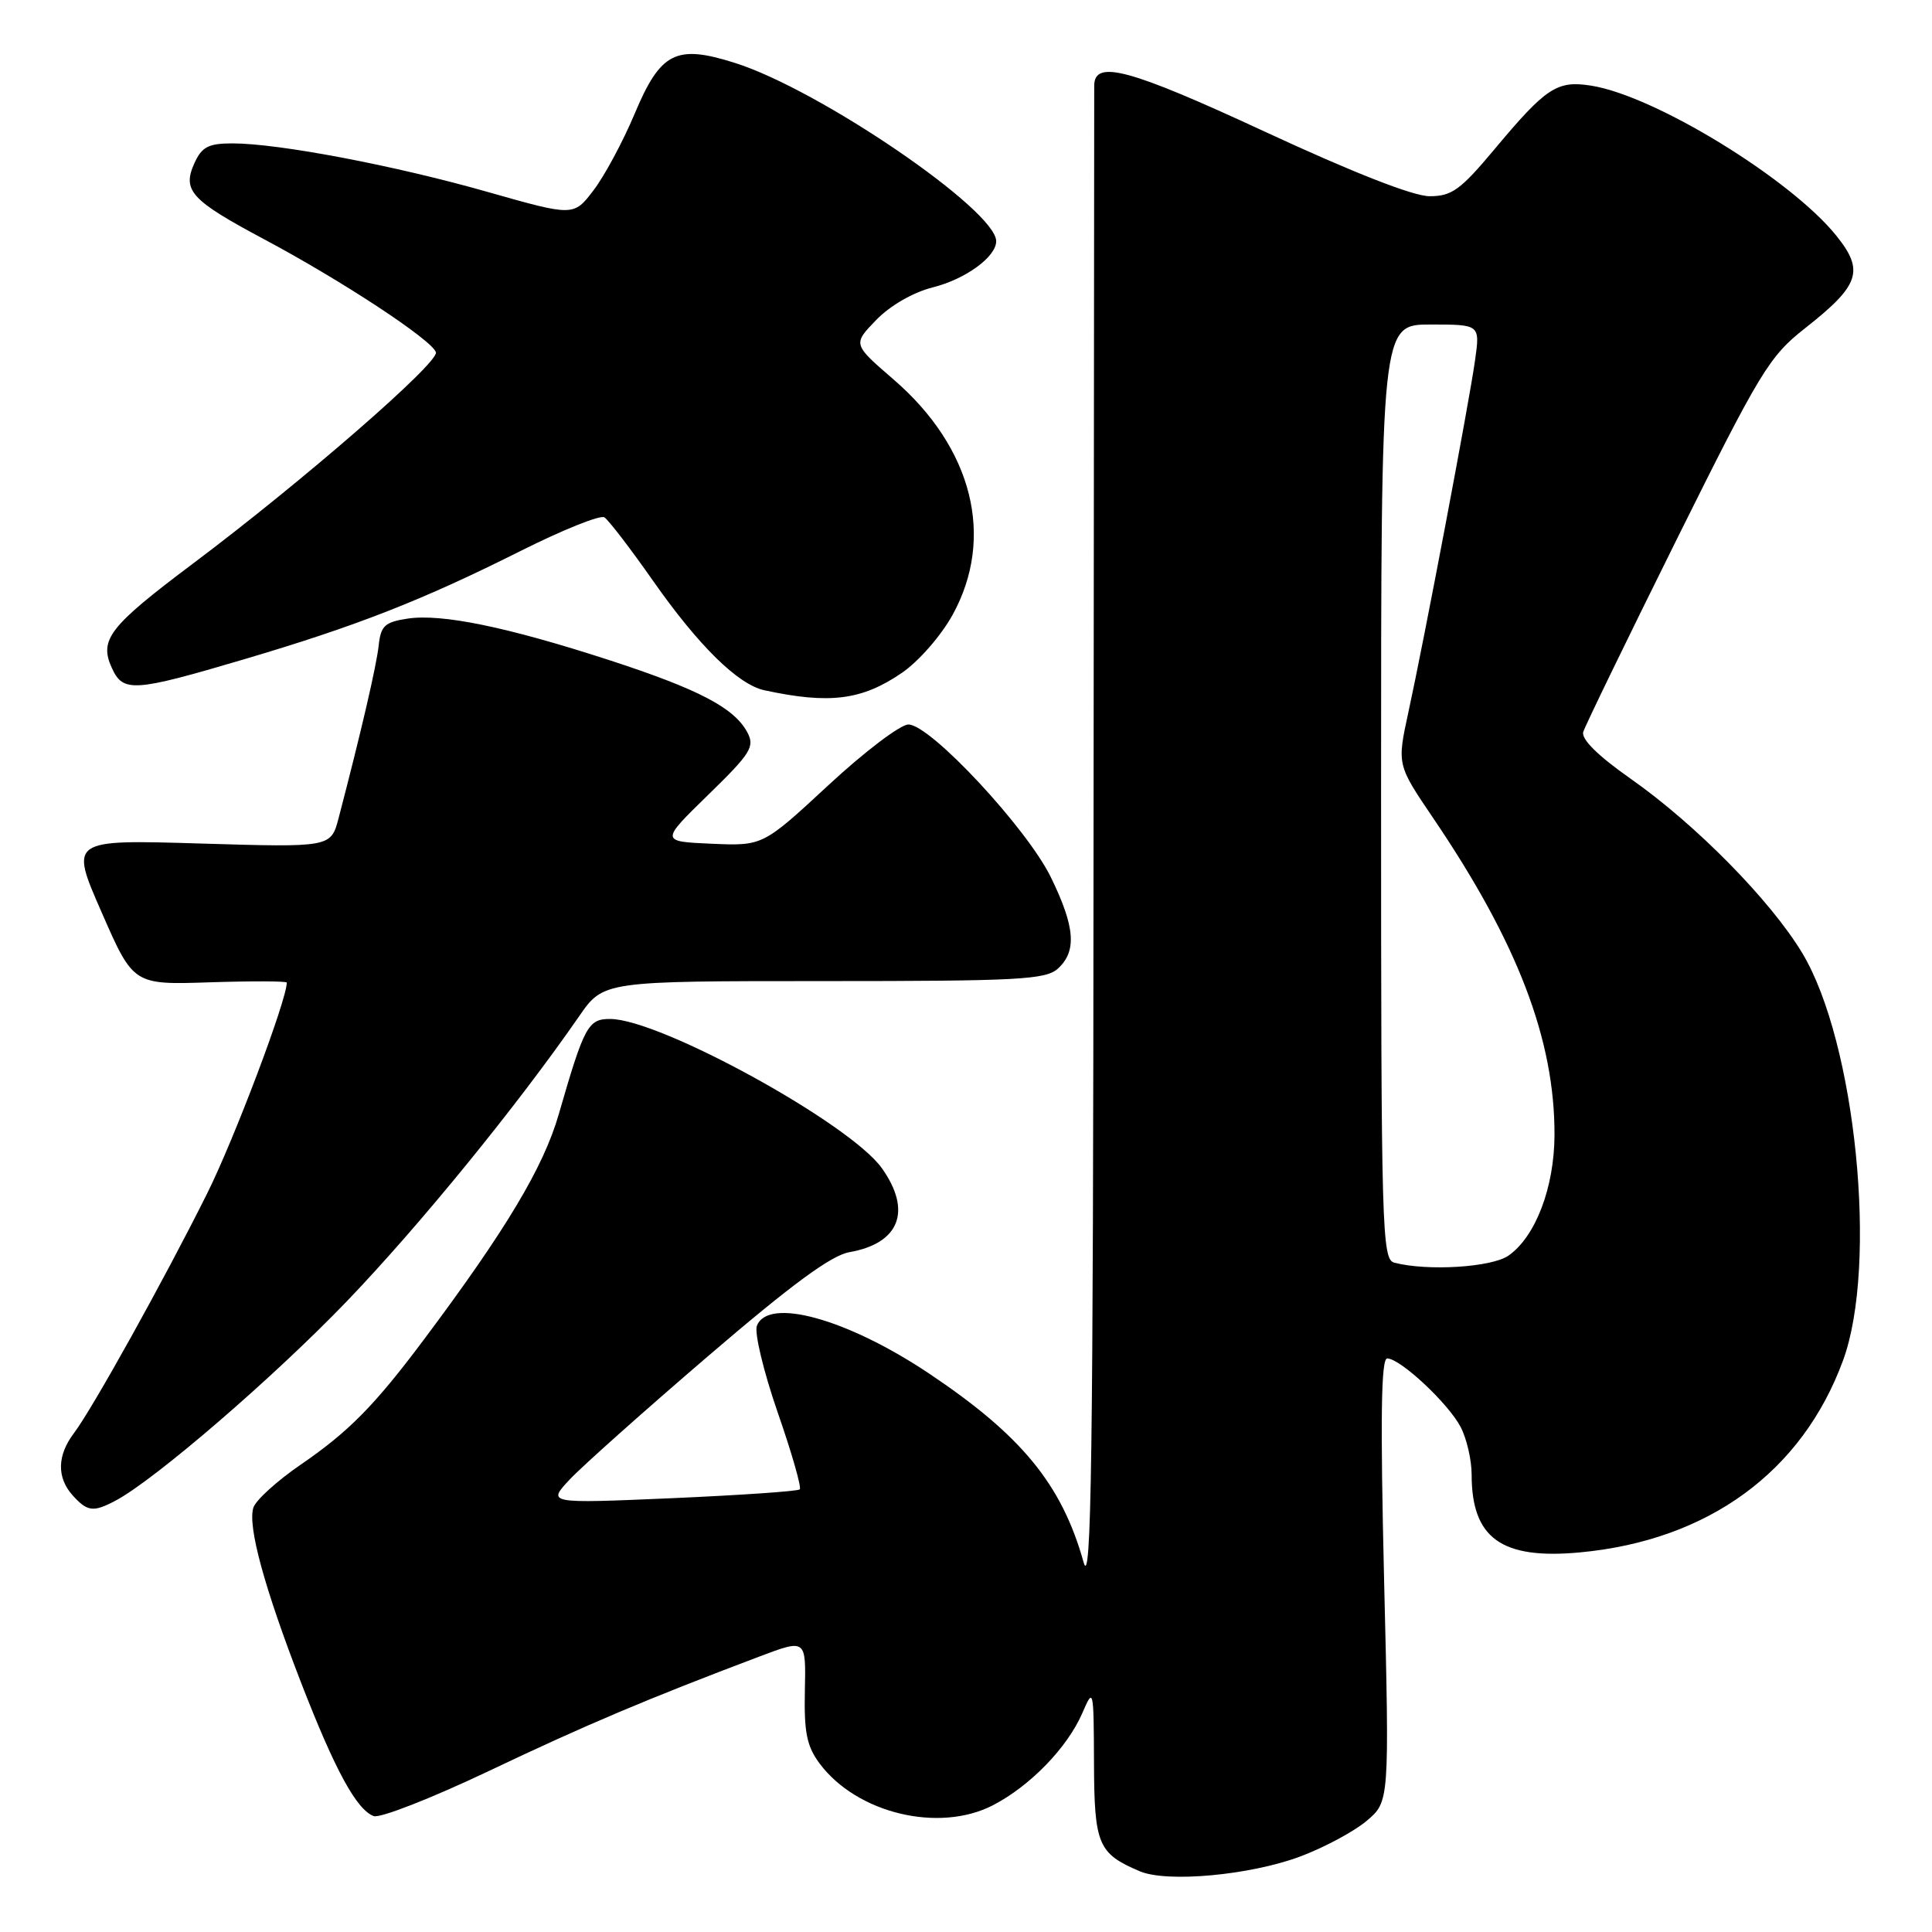 <?xml version="1.0" encoding="UTF-8" standalone="no"?>
<!DOCTYPE svg PUBLIC "-//W3C//DTD SVG 1.1//EN" "http://www.w3.org/Graphics/SVG/1.1/DTD/svg11.dtd" >
<svg xmlns="http://www.w3.org/2000/svg" xmlns:xlink="http://www.w3.org/1999/xlink" version="1.1" viewBox="0 0 256 256">
 <g >
 <path fill="currentColor"
d=" M 172.27 246.00 C 175.44 244.82 179.40 242.69 181.07 241.29 C 184.11 238.73 184.11 238.73 183.40 209.36 C 182.89 187.97 183.00 180.00 183.81 180.00 C 185.54 180.00 191.93 185.97 193.55 189.10 C 194.35 190.64 195.00 193.47 195.00 195.39 C 195.00 203.83 198.95 206.67 209.36 205.70 C 226.35 204.11 238.79 195.03 244.21 180.27 C 248.86 167.63 245.90 138.07 238.81 126.29 C 234.61 119.31 224.71 109.25 216.06 103.18 C 211.73 100.14 209.50 97.94 209.79 96.98 C 210.04 96.17 215.61 84.70 222.16 71.50 C 233.25 49.18 234.44 47.22 239.17 43.50 C 246.42 37.80 247.07 35.89 243.33 31.24 C 237.28 23.71 219.25 12.67 210.84 11.35 C 206.32 10.63 204.87 11.59 198.05 19.75 C 193.52 25.17 192.37 26.00 189.43 26.00 C 187.27 26.00 179.31 22.88 167.54 17.42 C 149.64 9.12 145.03 7.88 144.99 11.32 C 144.98 11.97 144.94 57.28 144.90 112.00 C 144.85 193.80 144.61 210.70 143.58 207.00 C 140.69 196.68 135.36 190.19 123.05 181.96 C 112.23 174.74 101.76 171.84 100.29 175.68 C 99.94 176.60 101.18 181.75 103.04 187.13 C 104.91 192.50 106.23 197.10 105.97 197.35 C 105.71 197.60 98.08 198.12 89.00 198.52 C 72.50 199.23 72.50 199.23 75.50 196.03 C 77.15 194.27 85.41 186.91 93.85 179.67 C 104.86 170.23 110.15 166.33 112.55 165.92 C 119.21 164.75 120.87 160.44 116.85 154.79 C 112.63 148.86 87.50 135.05 80.87 135.02 C 77.93 135.00 77.42 135.93 74.04 147.64 C 72.02 154.66 67.05 162.96 56.17 177.50 C 49.64 186.23 46.20 189.72 39.82 194.09 C 36.70 196.23 33.88 198.79 33.57 199.78 C 32.80 202.22 35.03 210.41 39.91 223.00 C 44.39 234.55 47.23 239.77 49.51 240.64 C 50.33 240.96 57.19 238.27 64.75 234.68 C 77.63 228.55 85.85 225.08 100.65 219.49 C 106.80 217.17 106.80 217.17 106.65 224.00 C 106.53 229.55 106.90 231.38 108.60 233.67 C 113.52 240.27 124.39 242.90 131.56 239.21 C 136.48 236.67 141.43 231.57 143.41 227.00 C 144.89 223.57 144.92 223.69 144.96 233.60 C 145.00 244.43 145.50 245.60 151.02 247.95 C 154.64 249.49 165.63 248.48 172.27 246.00 Z  M 15.32 198.84 C 20.56 196.05 36.34 182.44 46.00 172.38 C 55.59 162.39 68.55 146.49 76.73 134.67 C 79.96 130.00 79.96 130.00 109.15 130.00 C 134.91 130.00 138.56 129.81 140.17 128.35 C 142.71 126.05 142.46 122.82 139.25 116.25 C 136.06 109.72 123.27 96.00 120.37 96.00 C 119.31 96.00 114.53 99.62 109.76 104.05 C 101.08 112.09 101.08 112.09 94.29 111.80 C 87.50 111.50 87.50 111.50 93.83 105.33 C 99.50 99.81 100.04 98.94 99.02 97.03 C 97.28 93.78 92.56 91.32 80.67 87.45 C 67.14 83.06 58.52 81.29 54.00 81.97 C 50.99 82.43 50.46 82.92 50.18 85.50 C 49.90 88.17 47.84 97.04 44.87 108.39 C 43.85 112.29 43.85 112.29 26.54 111.77 C 9.24 111.25 9.24 111.25 13.46 120.87 C 17.67 130.50 17.67 130.50 27.84 130.16 C 33.43 129.98 38.00 130.00 38.00 130.20 C 38.00 132.52 31.01 151.02 27.41 158.22 C 21.69 169.68 12.23 186.69 9.81 189.88 C 7.56 192.85 7.50 195.79 9.65 198.17 C 11.59 200.31 12.37 200.40 15.32 198.84 Z  M 119.50 89.16 C 121.73 87.64 124.71 84.22 126.23 81.46 C 131.87 71.20 128.89 59.33 118.39 50.27 C 112.99 45.61 112.99 45.61 116.10 42.40 C 117.96 40.48 121.00 38.73 123.63 38.07 C 127.95 36.98 132.00 34.03 132.00 31.96 C 132.00 27.85 108.55 11.85 97.36 8.33 C 89.56 5.86 87.52 6.90 84.07 15.13 C 82.54 18.77 80.10 23.31 78.65 25.21 C 76.01 28.67 76.01 28.67 64.64 25.44 C 52.32 21.93 36.93 19.00 30.80 19.00 C 27.64 19.00 26.75 19.46 25.78 21.58 C 24.11 25.24 25.26 26.51 35.01 31.71 C 45.33 37.21 57.27 45.07 57.76 46.68 C 58.18 48.05 40.08 63.79 25.50 74.73 C 14.46 83.02 13.11 84.76 14.82 88.51 C 16.31 91.78 17.70 91.69 32.27 87.38 C 47.26 82.95 55.96 79.54 69.03 72.98 C 74.56 70.21 79.53 68.21 80.08 68.55 C 80.62 68.88 83.54 72.69 86.56 77.00 C 92.56 85.56 97.79 90.70 101.27 91.46 C 109.91 93.33 114.20 92.79 119.50 89.16 Z  M 184.75 167.31 C 183.11 166.88 183.00 163.06 183.00 104.93 C 183.00 43.00 183.00 43.00 189.56 43.00 C 196.12 43.00 196.12 43.00 195.45 47.75 C 194.65 53.44 188.73 84.68 186.61 94.41 C 185.11 101.33 185.11 101.33 189.91 108.41 C 201.10 124.91 206.02 137.79 205.98 150.41 C 205.95 157.35 203.47 163.86 199.89 166.37 C 197.66 167.93 189.15 168.46 184.75 167.31 Z "/>
</g>
</svg>